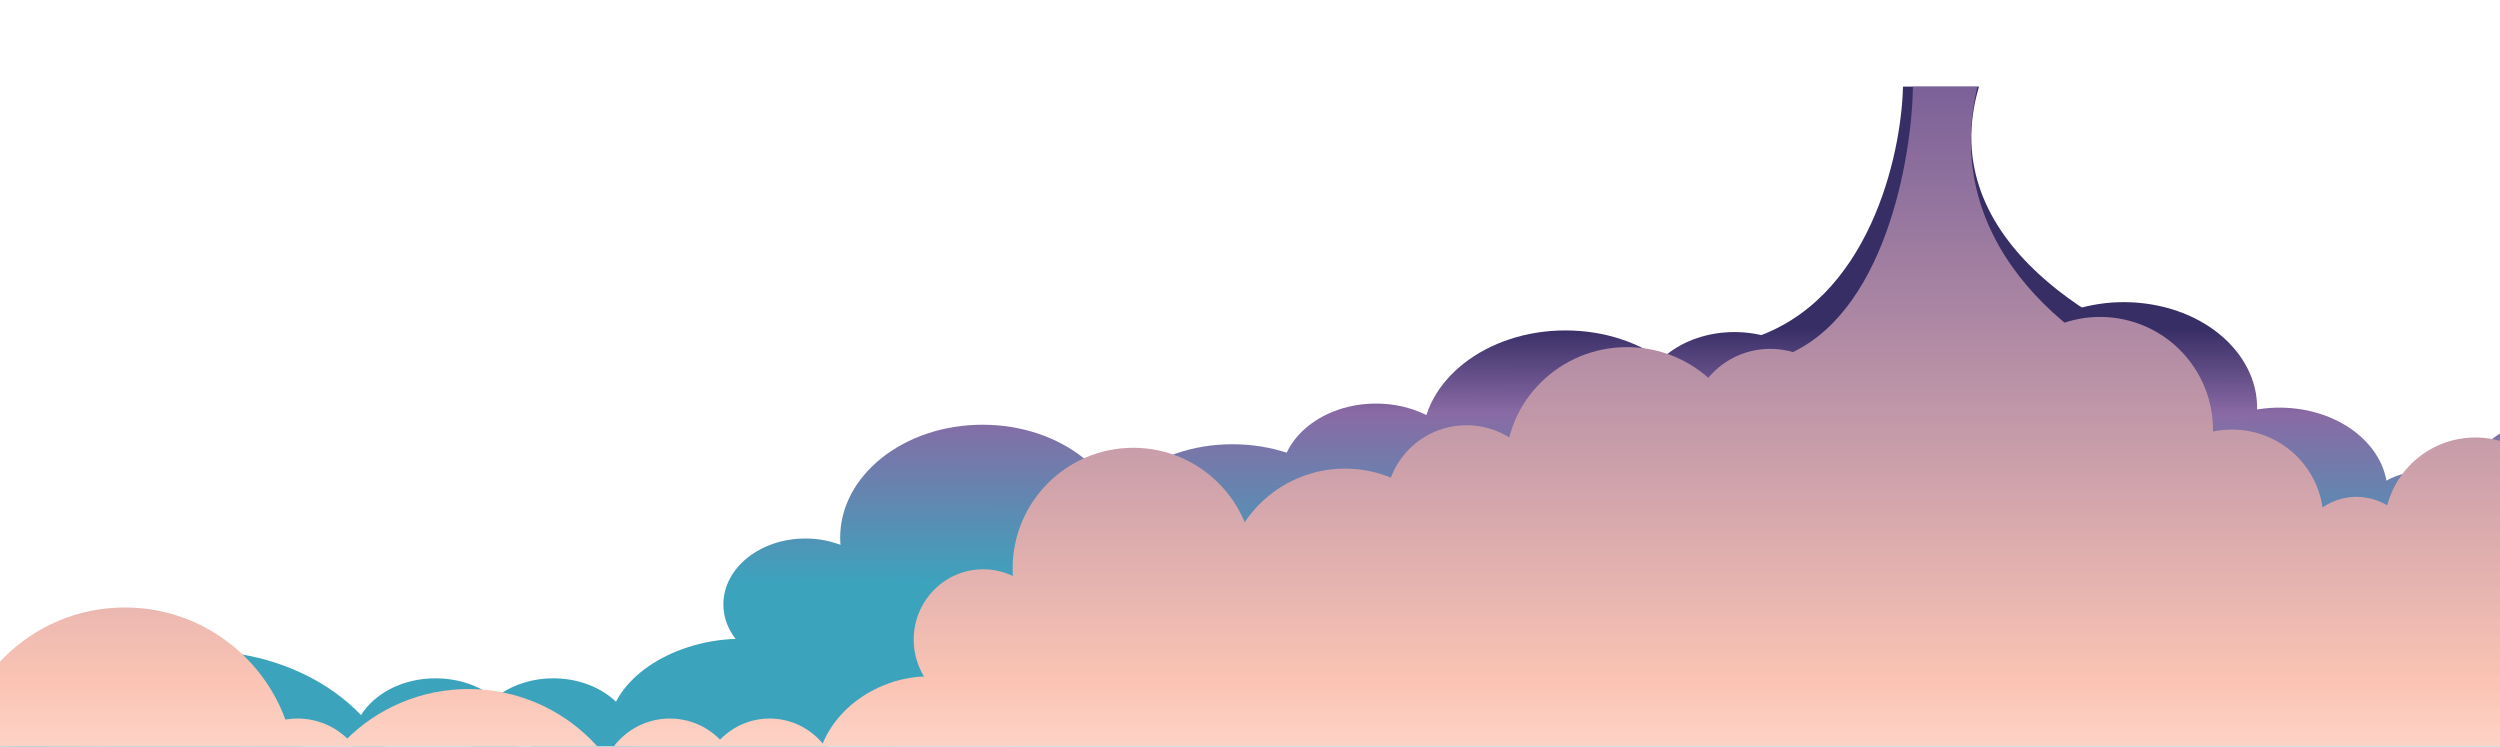 <svg width="1440px" height="430px"  viewBox="0 0.125 1440 430.125" fill="none" xmlns="http://www.w3.org/2000/svg">
    <g id="smoke-clouds-background" filter="url(#clouds-background-filter)" fill="url(#clouds-background-gradient)">
        <path d="M-3.656 373.267C-3.656 424.221 -55.714 465.526 -119.93 465.526C-184.146 465.526 -236.204 424.221 -236.204 373.267C-236.204 322.314 -184.146 281.008 -119.93 281.008C-55.714 281.008 -3.656 322.314 -3.656 373.267Z"/>
        <path d="M231.253 417.758C231.253 468.97 178.667 510.485 113.798 510.485C48.93 510.485 -3.656 468.97 -3.656 417.758C-3.656 366.546 48.93 325.03 113.798 325.03C178.667 325.03 231.253 366.546 231.253 417.758Z"/>
        <path d="M647.95 259.933C647.95 295.885 611.219 325.03 565.909 325.03C520.599 325.03 483.868 295.885 483.868 259.933C483.868 223.981 520.599 194.837 565.909 194.837C611.219 194.837 647.95 223.981 647.95 259.933Z"/>
        <path d="M791.964 271.173C791.964 307.125 755.233 336.27 709.923 336.27C664.613 336.27 627.883 307.125 627.883 271.173C627.883 235.221 664.613 206.076 709.923 206.076C755.233 206.076 791.964 235.221 791.964 271.173Z"/>
        <path d="M847.445 226.214C847.445 250.268 822.87 269.768 792.555 269.768C762.239 269.768 737.664 250.268 737.664 226.214C737.664 202.16 762.239 182.66 792.555 182.66C822.87 182.66 847.445 202.16 847.445 226.214Z"/>
        <path d="M1054.02 185.002C1054.02 209.056 1029.45 228.556 999.133 228.556C968.817 228.556 944.242 209.056 944.242 185.002C944.242 160.948 968.817 141.448 999.133 141.448C1029.45 141.448 1054.02 160.948 1054.02 185.002Z"/>
        <path d="M1374.59 241.618C1369.14 268.168 1337.34 286.153 1303.56 281.789C1269.78 277.426 1246.81 252.365 1252.26 225.815C1257.7 199.266 1289.51 181.28 1323.29 185.644C1357.07 190.008 1380.04 215.068 1374.59 241.618Z"/>
        <path d="M1539.86 246.36C1534.36 273.165 1502.52 291.357 1468.74 286.993C1434.95 282.629 1412.03 257.362 1417.53 230.557C1423.03 203.752 1454.87 185.56 1488.65 189.924C1522.43 194.288 1545.36 219.555 1539.86 246.36Z"/>
        <path d="M1438.04 258.829C1434.42 276.444 1413.5 288.398 1391.3 285.531C1369.1 282.663 1354.03 266.059 1357.64 248.444C1361.26 230.829 1382.18 218.875 1404.38 221.742C1426.58 224.61 1441.65 241.214 1438.04 258.829Z"/>
        <path d="M984.377 205.14C984.377 240.833 947.382 269.768 901.746 269.768C856.11 269.768 819.115 240.833 819.115 205.14C819.115 169.446 856.11 140.511 901.746 140.511C947.382 140.511 984.377 169.446 984.377 205.14Z"/>
        <path d="M1299.27 194.878C1292.46 228.065 1253.03 250.589 1211.21 245.186C1169.38 239.783 1140.99 208.5 1147.8 175.313C1154.61 142.125 1194.04 119.602 1235.86 125.005C1277.69 130.407 1306.08 161.691 1299.27 194.878Z"/>
        <path d="M511.018 298.336C511.018 319.286 489.878 336.27 463.8 336.27C437.723 336.27 416.583 319.286 416.583 298.336C416.583 277.385 437.723 260.402 463.8 260.402C489.878 260.402 511.018 277.385 511.018 298.336Z"/>
        <path d="M45.923 378.887C45.923 399.837 24.254 416.821 -2.476 416.821C-29.205 416.821 -50.874 399.837 -50.874 378.887C-50.874 357.937 -29.205 340.953 -2.476 340.953C24.254 340.953 45.923 357.937 45.923 378.887Z"/>
        <path d="M298.538 378.887C298.538 399.837 277.134 416.821 250.73 416.821C224.326 416.821 202.922 399.837 202.922 378.887C202.922 357.937 224.326 340.953 250.73 340.953C277.134 340.953 298.538 357.937 298.538 378.887Z"/>
        <path d="M365.823 378.887C365.823 399.837 344.683 416.821 318.606 416.821C292.528 416.821 271.388 399.837 271.388 378.887C271.388 357.937 292.528 340.953 318.606 340.953C344.683 340.953 365.823 357.937 365.823 378.887Z"/>
        <path d="M481.004 344.017C492.576 366.864 473.521 394.453 438.443 405.639C403.366 416.825 365.549 407.371 353.977 384.524C342.405 361.677 361.46 334.088 396.538 322.902C431.615 311.717 469.432 321.17 481.004 344.017Z"/>
        <path d="M1008.61 145.285C1076.64 124.006 1095.36 39.572 1096.22 0.015H1140.03C1113.23 90.042 1214.75 143.921 1268.86 159.608L1085.91 210.76C1031.8 197.801 940.583 166.564 1008.61 145.285Z"/>
        <path d="M257.813 386.848L-171.279 352.661V411.669H1535.65L1526.2 239.795H1491.38C1480.16 239.795 1461.28 239.795 1431.18 244.947C1401.07 250.098 1391.04 251.503 1333.79 239.795C1276.54 228.087 1294.83 229.492 1271.23 217.316C1247.62 205.14 1196.86 182.192 1181.51 177.977C1166.17 173.762 1117.77 172.825 1086.49 170.952C1055.2 169.079 945.422 216.379 923.584 217.316C901.746 218.253 863.381 231.834 826.788 238.859C790.194 245.884 733.532 260.87 699.299 261.807C671.913 262.556 588.338 274.92 549.973 281.008C527.348 290.374 480.799 309.575 475.605 311.449C469.112 313.79 380.579 371.394 372.906 371.394C366.768 371.394 293.62 381.697 257.813 386.848Z"/>
    </g>
    <g id="smoke-clouds-foreground" filter="url(#clouds-foreground-filter)" fill="url(#clouds-foreground-gradient)">
        <path d="M170.236 398.625C170.236 453.025 126.136 497.125 71.736 497.125C17.336 497.125 -26.764 453.025 -26.764 398.625C-26.764 344.225 17.336 300.125 71.736 300.125C126.136 300.125 170.236 344.225 170.236 398.625Z"/>
        <path d="M369.236 446.125C369.236 500.801 324.689 545.125 269.736 545.125C214.784 545.125 170.236 500.801 170.236 446.125C170.236 391.449 214.784 347.125 269.736 347.125C324.689 347.125 369.236 391.449 369.236 446.125Z"/>
        <path d="M722.236 277.625C722.236 316.009 691.12 347.125 652.736 347.125C614.352 347.125 583.236 316.009 583.236 277.625C583.236 239.241 614.352 208.125 652.736 208.125C691.12 208.125 722.236 239.241 722.236 277.625Z"/>
        <path d="M844.236 289.625C844.236 328.009 813.12 359.125 774.736 359.125C736.352 359.125 705.236 328.009 705.236 289.625C705.236 251.241 736.352 220.125 774.736 220.125C813.12 220.125 844.236 251.241 844.236 289.625Z"/>
        <path d="M891.236 241.625C891.236 267.306 870.417 288.125 844.736 288.125C819.055 288.125 798.236 267.306 798.236 241.625C798.236 215.944 819.055 195.125 844.736 195.125C870.417 195.125 891.236 215.944 891.236 241.625Z"/>
        <path d="M1066.24 197.625C1066.24 223.306 1045.42 244.125 1019.74 244.125C994.055 244.125 973.236 223.306 973.236 197.625C973.236 171.944 994.055 151.125 1019.74 151.125C1045.42 151.125 1066.24 171.944 1066.24 197.625Z"/>
        <path d="M1337.8 258.071C1333.19 286.417 1306.25 305.618 1277.63 300.959C1249.01 296.3 1229.55 269.545 1234.17 241.199C1238.78 212.853 1265.72 193.652 1294.34 198.311C1322.96 202.97 1342.42 229.725 1337.8 258.071Z"/>
        <path d="M1477.81 263.133C1473.15 291.751 1446.17 311.174 1417.55 306.515C1388.94 301.856 1369.51 274.88 1374.17 246.261C1378.83 217.643 1405.81 198.221 1434.43 202.88C1463.04 207.539 1482.47 234.515 1477.81 263.133Z"/>
        <path d="M1391.55 276.446C1388.49 295.252 1370.76 308.015 1351.95 304.954C1333.15 301.892 1320.38 284.165 1323.44 265.359C1326.51 246.552 1344.23 233.789 1363.04 236.85C1381.85 239.912 1394.61 257.639 1391.55 276.446Z"/>
        <path d="M1007.24 219.125C1007.24 257.232 975.896 288.125 937.236 288.125C898.576 288.125 867.236 257.232 867.236 219.125C867.236 181.017 898.576 150.125 937.236 150.125C975.896 150.125 1007.24 181.017 1007.24 219.125Z"/>
        <path d="M1273.99 208.169C1268.22 243.601 1234.82 267.648 1199.39 261.88C1163.96 256.112 1139.91 222.712 1145.68 187.28C1151.45 151.848 1184.85 127.801 1220.28 133.569C1255.71 139.338 1279.76 172.737 1273.99 208.169Z"/>
        <path d="M606.236 318.625C606.236 340.992 588.328 359.125 566.236 359.125C544.145 359.125 526.236 340.992 526.236 318.625C526.236 296.257 544.145 278.125 566.236 278.125C588.328 278.125 606.236 296.257 606.236 318.625Z"/>
        <path d="M212.236 404.625C212.236 426.992 193.88 445.125 171.236 445.125C148.593 445.125 130.236 426.992 130.236 404.625C130.236 382.257 148.593 364.125 171.236 364.125C193.88 364.125 212.236 382.257 212.236 404.625Z"/>
        <path d="M426.236 404.625C426.236 426.992 408.104 445.125 385.736 445.125C363.369 445.125 345.236 426.992 345.236 404.625C345.236 382.257 363.369 364.125 385.736 364.125C408.104 364.125 426.236 382.257 426.236 404.625Z"/>
        <path d="M483.236 404.625C483.236 426.992 465.328 445.125 443.236 445.125C421.145 445.125 403.236 426.992 403.236 404.625C403.236 382.257 421.145 364.125 443.236 364.125C465.328 364.125 483.236 382.257 483.236 404.625Z"/>
        <path d="M580.81 367.397C590.613 391.789 574.471 421.244 544.755 433.186C515.04 445.129 483.004 435.036 473.201 410.643C463.398 386.251 479.54 356.796 509.255 344.853C538.971 332.911 571.007 343.004 580.81 367.397Z"/>
        <path d="M1027.76 155.222C1085.39 132.503 1101.26 42.358 1101.98 0.125H1139.09C1116.39 96.241 1202.4 153.766 1248.24 170.513L1093.25 225.125C1047.41 211.29 970.137 177.94 1027.76 155.222Z"/>
        <path d="M391.736 413.125L28.236 376.625V439.625H1474.24L1466.24 256.125H1436.74C1427.24 256.125 1411.24 256.125 1385.74 261.625C1360.24 267.125 1351.74 268.625 1303.24 256.125C1254.74 243.625 1270.24 245.125 1250.24 232.125C1230.24 219.125 1187.24 194.625 1174.24 190.125C1161.24 185.625 1120.24 184.625 1093.74 182.625C1067.24 180.625 974.236 231.125 955.736 232.125C937.236 233.125 904.736 247.625 873.736 255.125C842.736 262.625 794.736 278.625 765.736 279.625C742.536 280.425 671.736 293.625 639.236 300.125C620.07 310.125 580.636 330.625 576.236 332.625C570.736 335.125 495.736 396.625 489.236 396.625C484.036 396.625 422.07 407.625 391.736 413.125Z"/>
    </g>
    <defs>
        <filter id="clouds-foreground-filter" x="-76.764" y="0.125" width="1605.26" height="645" filterUnits="userSpaceOnUse" color-interpolation-filters="sRGB">
            <feFlood flood-opacity="0" result="BackgroundImageFix"/>
            <feColorMatrix in="SourceAlpha" type="matrix" values="0 0 0 0 0 0 0 0 0 0 0 0 0 0 0 0 0 0 127 0" result="hardAlpha"/>
            <feOffset dy="50"/>
            <feGaussianBlur stdDeviation="25"/>
            <feComposite in2="hardAlpha" operator="out"/>
            <feColorMatrix type="matrix" values="0 0 0 0 0 0 0 0 0 0 0 0 0 0 0 0 0 0 0.4 0"/>
            <feBlend mode="normal" in2="BackgroundImageFix" result="effect1_dropShadow_111_7"/>
            <feBlend mode="normal" in="SourceGraphic" in2="effect1_dropShadow_111_7" result="shape"/>
        </filter>
        <filter id="clouds-background-filter" x="-286.204" y="0.015" width="1876.88" height="610.471" filterUnits="userSpaceOnUse" color-interpolation-filters="sRGB">
            <feFlood flood-opacity="0" result="BackgroundImageFix"/>
            <feColorMatrix in="SourceAlpha" type="matrix" values="0 0 0 0 0 0 0 0 0 0 0 0 0 0 0 0 0 0 127 0" result="hardAlpha"/>
            <feOffset dy="50"/>
            <feGaussianBlur stdDeviation="25"/>
            <feComposite in2="hardAlpha" operator="out"/>
            <feColorMatrix type="matrix" values="0 0 0 0 0 0 0 0 0 0 0 0 0 0 0 0 0 0 0.4 0"/>
            <feBlend mode="normal" in2="BackgroundImageFix" result="effect1_dropShadow_112_2"/>
            <feBlend mode="normal" in="SourceGraphic" in2="effect1_dropShadow_112_2" result="shape"/>
        </filter>
        <linearGradient id="clouds-foreground-gradient" x1="725.867" y1="0.125" x2="725.867" y2="430.125" gradientUnits="userSpaceOnUse">
            <stop stop-color="#7B6199"/>
            <stop offset="0.8" stop-color="#FBC4B4"/>
            <stop offset="1" stop-color="#FDE7E0"/>
        </linearGradient>
        <linearGradient id="clouds-background-gradient" x1="652.236" y1="138.805" x2="652" y2="290" gradientUnits="userSpaceOnUse">
            <stop stop-color="#382E66"/>
            <stop offset="0.323" stop-color="#896AA4"/>
            <stop offset="0.979" stop-color="#3CA3BD"/>
        </linearGradient>
    </defs>
</svg>
